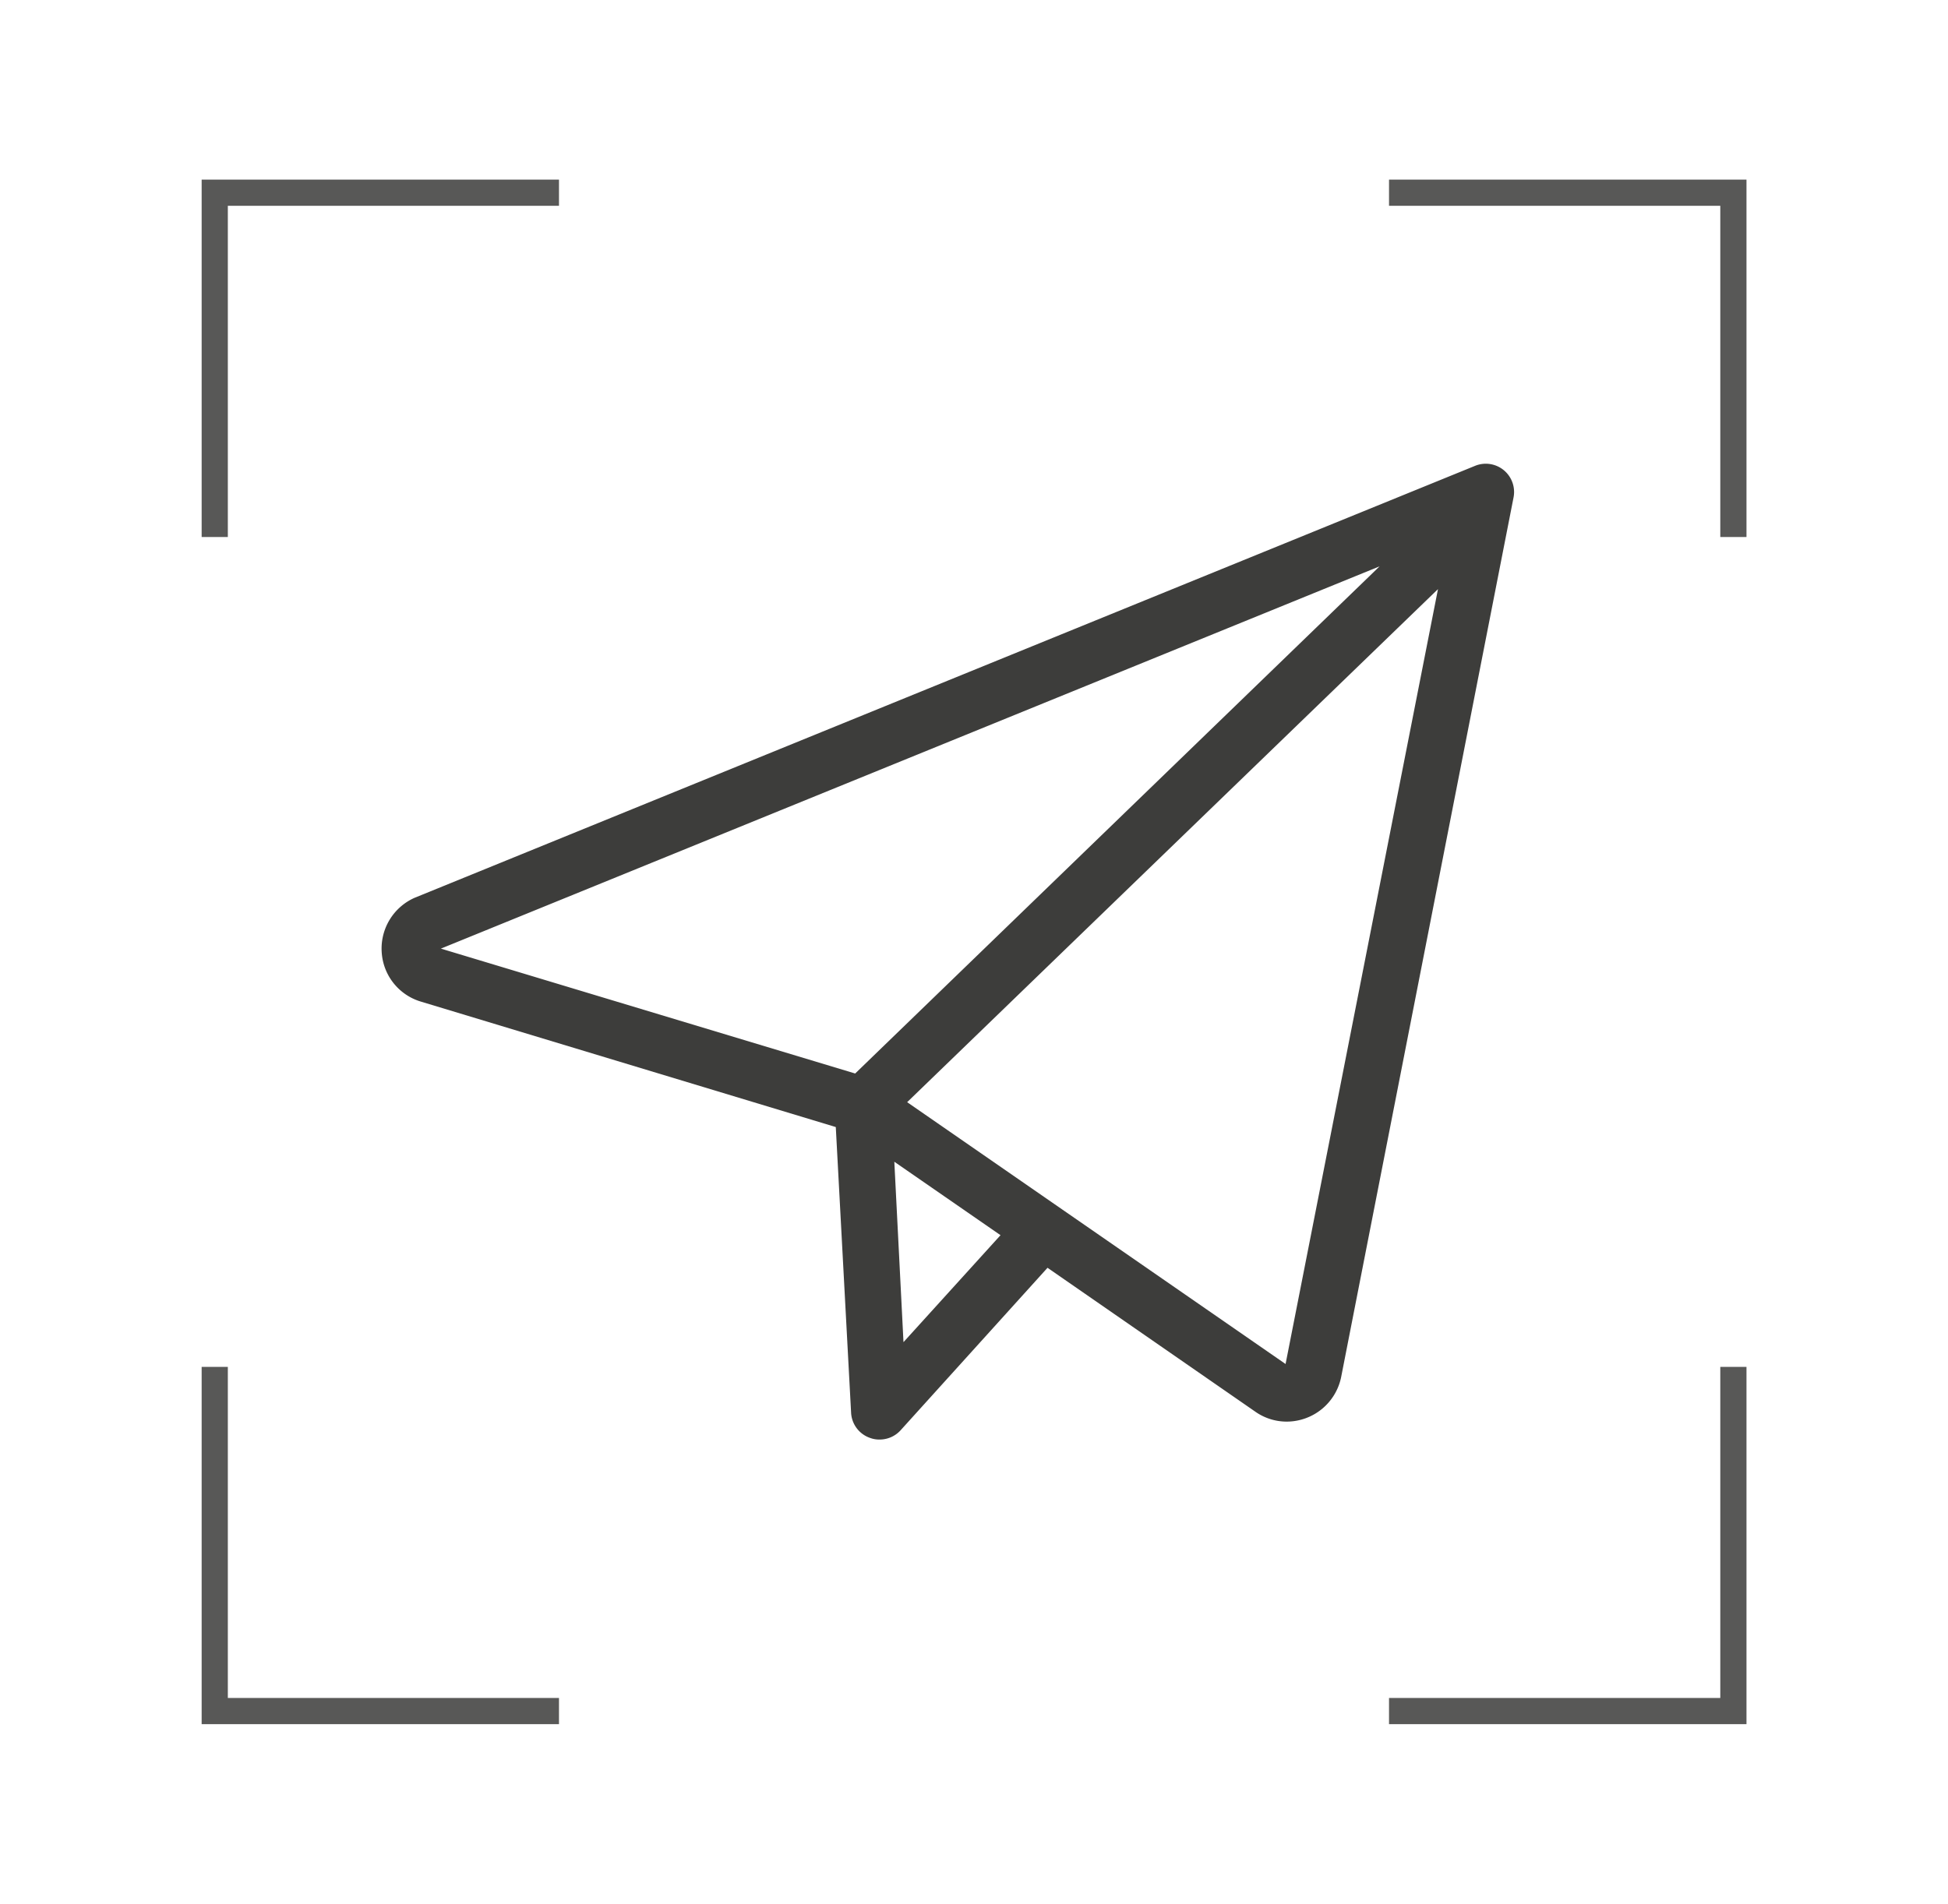 <svg id="Capa_2" data-name="Capa 2" xmlns="http://www.w3.org/2000/svg" viewBox="0 0 148.77 145.42"><defs><style>.cls-1{fill:#3d3d3b;}.cls-2{fill:none;stroke:#585857;stroke-miterlimit:10;stroke-width:2px;}</style></defs><title>insumos</title><path class="cls-1" d="M29.15,72.72a4.2,4.2,0,0,0,3,3.79l31.68,9.58L65,107.93a2.15,2.15,0,0,0,1.46,1.91,2,2,0,0,0,.71.12,2.16,2.16,0,0,0,1.62-.72L80,96.84l15.88,11a4.16,4.16,0,0,0,2.4.75,4.25,4.25,0,0,0,4.14-3.38L115.59,38a2.16,2.16,0,0,0-2.93-2.42l-81,33A4.24,4.24,0,0,0,29.15,72.72ZM69,102.52,68.3,88.74l8.11,5.61Zm29.18,1.67-28.9-20L109.82,45Zm7.18-60.93L65.31,82,33.67,72.46Z"/><polyline class="cls-2" points="16.4 41.02 16.4 14.72 42.69 14.72"/><polyline class="cls-2" points="42.69 130.7 16.4 130.7 16.4 104.41"/><polyline class="cls-2" points="132.38 104.41 132.38 130.7 106.08 130.7"/><polyline class="cls-2" points="106.08 14.72 132.38 14.72 132.38 41.02"/></svg>